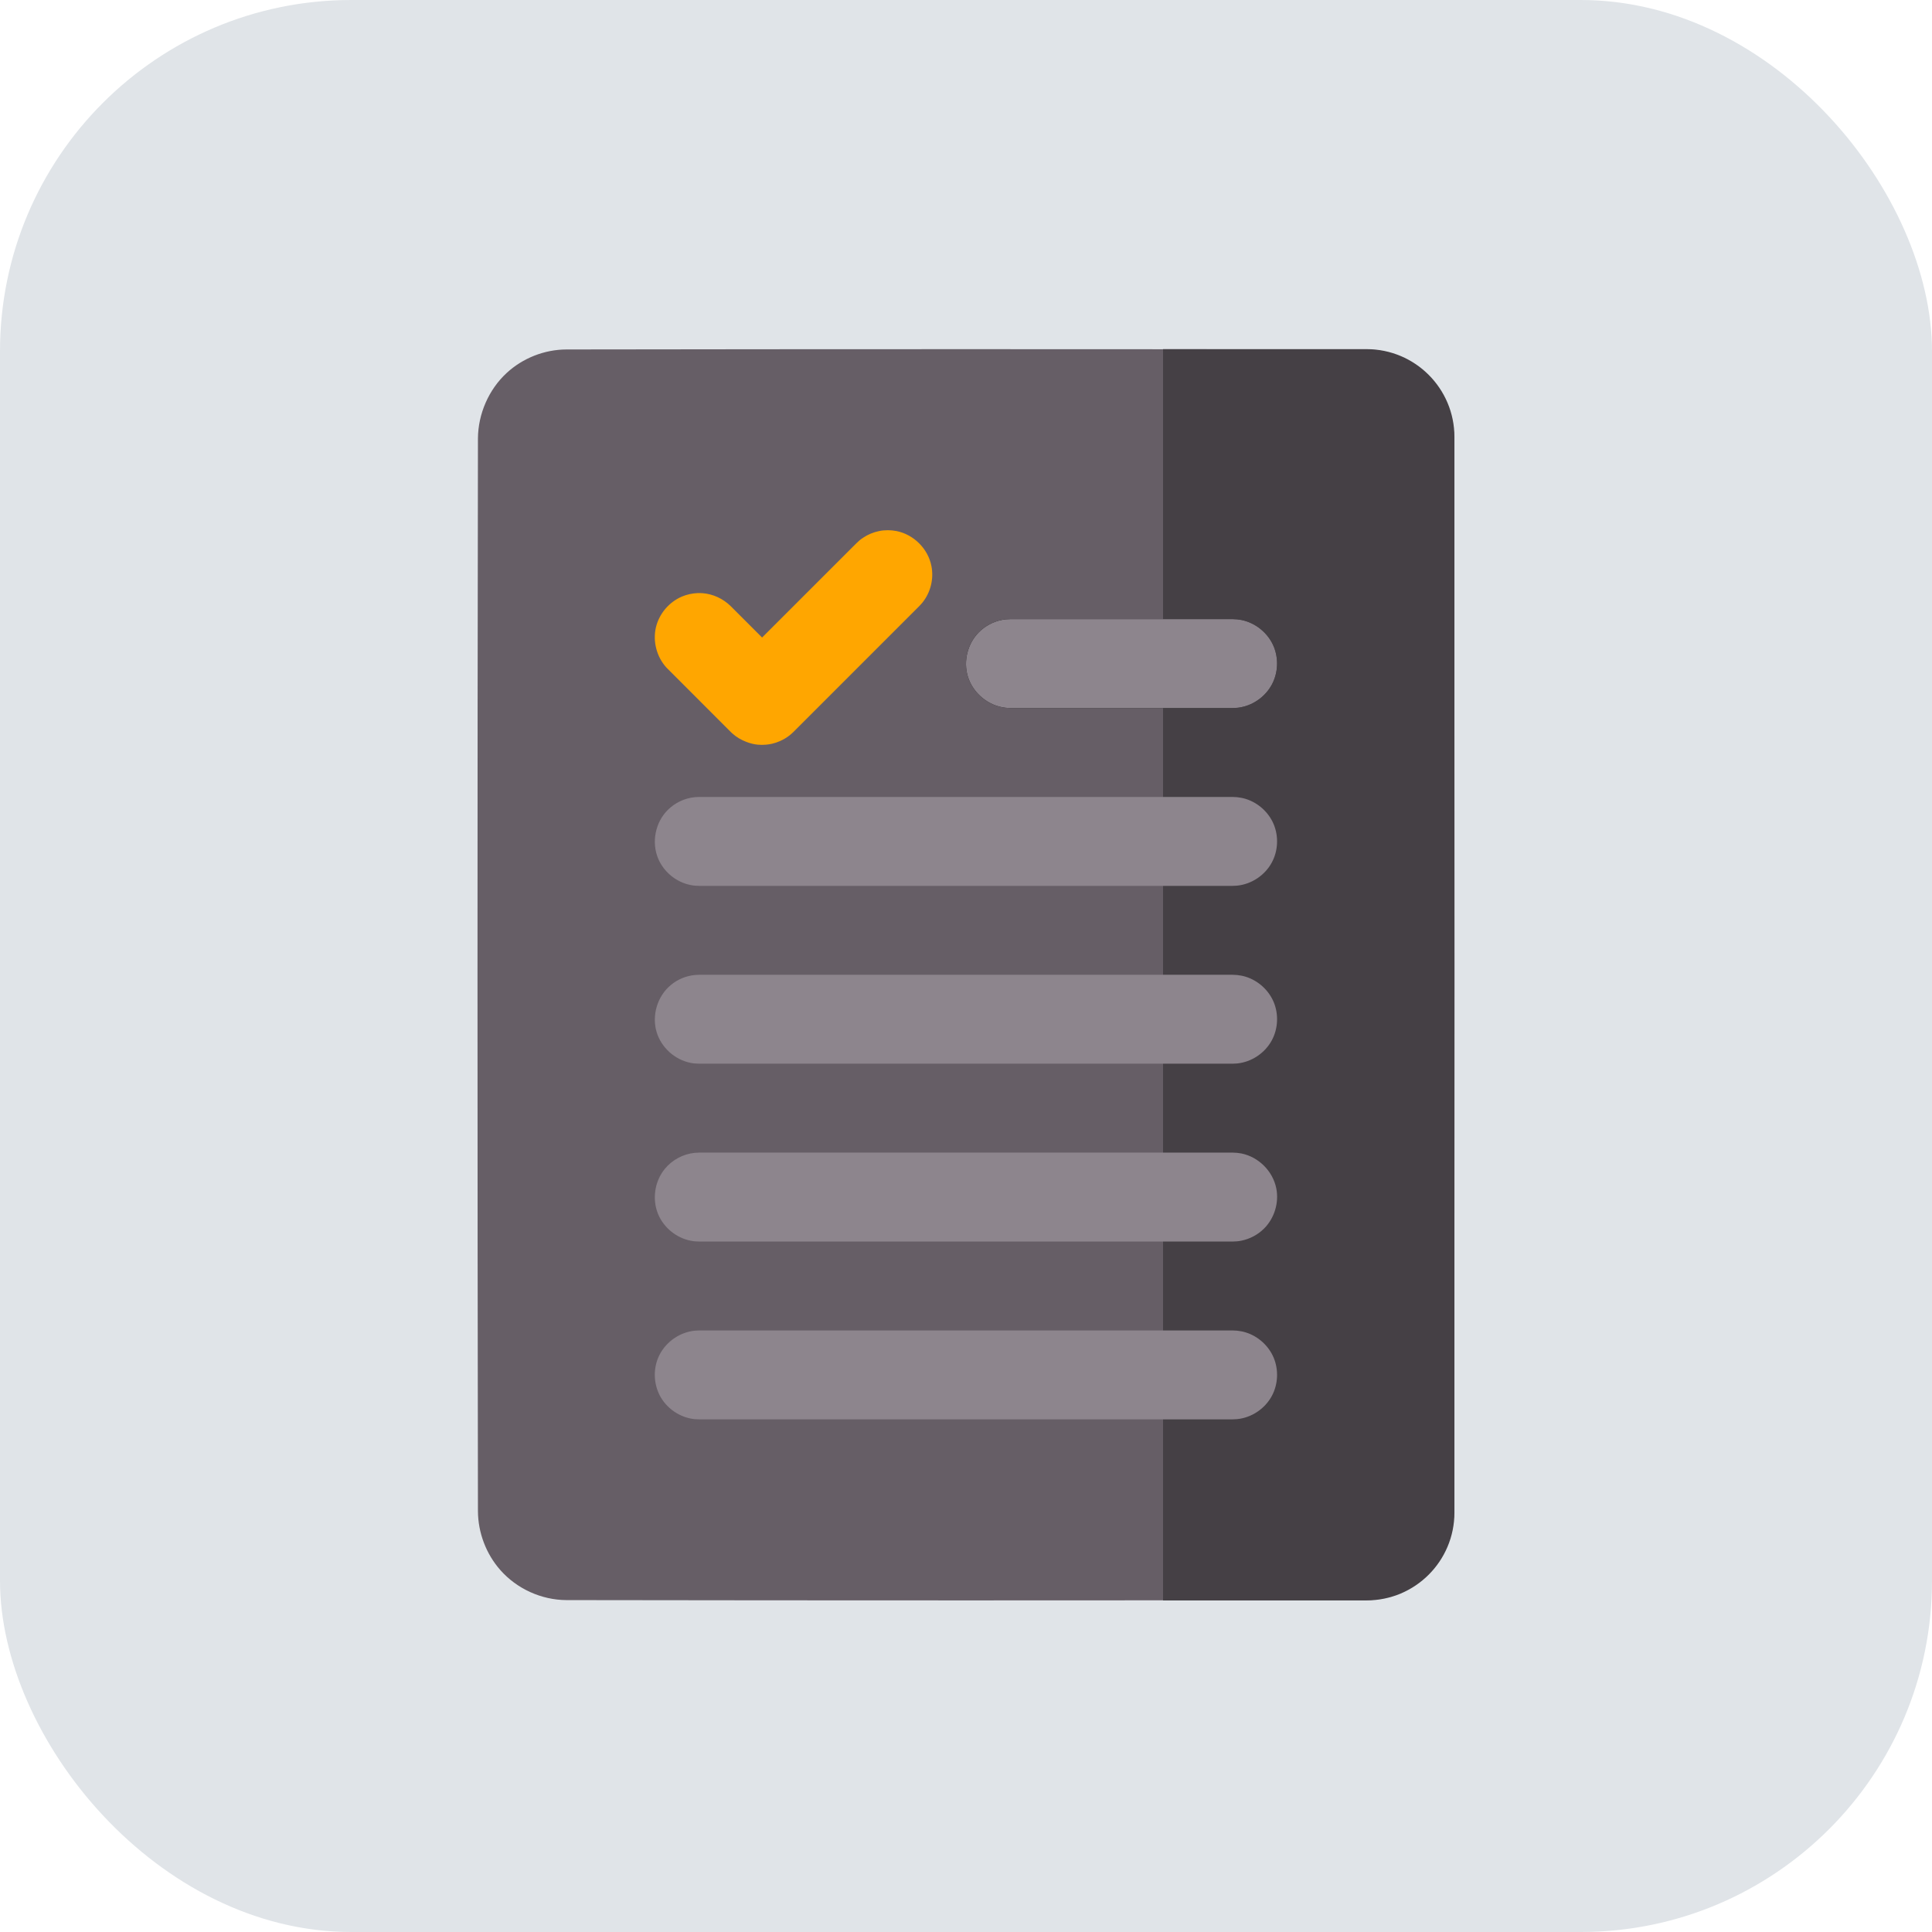<svg width="110" height="110" viewBox="0 0 110 110" fill="none" xmlns="http://www.w3.org/2000/svg">
<rect width="110" height="110" rx="20" fill="#E0E4E8"/>
<path fill-rule="evenodd" clip-rule="evenodd" d="M77.752 19.897C79.275 19.904 80.771 20.637 81.713 21.845C82.4 22.73 82.784 23.851 82.789 24.968C82.822 45.322 82.822 65.677 82.789 86.032C82.782 87.459 82.155 88.863 81.104 89.809C80.195 90.628 78.98 91.098 77.752 91.103C62.584 91.126 47.417 91.126 32.249 91.103C30.827 91.096 29.43 90.462 28.488 89.394C27.682 88.481 27.217 87.271 27.212 86.032C27.179 65.677 27.179 45.322 27.212 24.968C27.22 23.571 27.823 22.18 28.849 21.234C29.766 20.387 30.999 19.902 32.249 19.897C47.417 19.874 62.584 19.874 77.752 19.897Z" fill="#665E66"/>
<path d="M66.219 19.879H77.809C80.57 19.879 82.809 22.118 82.809 24.879V86.12C82.809 88.882 80.57 91.12 77.809 91.12H66.219V19.879Z" fill="#454045"/>
<path d="M43.39 36.298L48.761 30.929C48.923 30.78 48.959 30.737 49.143 30.615C49.419 30.43 49.73 30.301 50.057 30.236C50.272 30.193 50.33 30.198 50.551 30.188C50.632 30.193 50.715 30.195 50.799 30.2C50.88 30.213 50.963 30.22 51.044 30.236C52.016 30.43 52.836 31.233 53.031 32.225C53.178 32.957 52.983 33.744 52.507 34.324C52.454 34.389 52.396 34.448 52.34 34.508L45.179 41.669C45.119 41.725 45.06 41.783 44.997 41.834C44.82 41.981 44.622 42.1 44.415 42.191C44.273 42.254 44.124 42.307 43.967 42.343C43.853 42.37 43.736 42.388 43.62 42.398C43.461 42.413 43.301 42.413 43.142 42.398C42.916 42.376 42.696 42.32 42.486 42.236C42.192 42.125 41.919 41.963 41.686 41.75C41.648 41.715 41.638 41.705 41.6 41.669L38.021 38.087C37.983 38.05 37.973 38.042 37.937 38.002C37.391 37.399 37.158 36.523 37.345 35.721C37.527 34.946 38.094 34.273 38.836 33.962C39.112 33.848 39.408 33.782 39.707 33.769C39.76 33.767 39.773 33.767 39.826 33.767C39.846 33.767 39.866 33.769 39.886 33.769C39.937 33.772 39.952 33.772 40.005 33.774C40.6 33.82 41.167 34.086 41.6 34.508L43.39 36.298V36.298Z" fill="#FFA600"/>
<path d="M70.431 35.263C70.512 35.275 70.595 35.283 70.676 35.298C71.491 35.46 72.205 36.047 72.522 36.812C72.805 37.5 72.77 38.313 72.415 38.974C72.063 39.632 71.408 40.118 70.676 40.264C70.459 40.307 70.403 40.302 70.183 40.312H57.526C57.443 40.307 57.362 40.307 57.278 40.3C56.291 40.204 55.398 39.482 55.104 38.515C54.841 37.645 55.086 36.642 55.737 35.992C56.089 35.64 56.544 35.397 57.033 35.298C57.251 35.255 57.306 35.26 57.526 35.25H70.183C70.266 35.255 70.347 35.258 70.431 35.263V35.263Z" fill="black"/>
<path d="M70.431 35.263C70.512 35.275 70.595 35.283 70.676 35.298C71.491 35.46 72.205 36.047 72.522 36.812C72.805 37.5 72.77 38.313 72.415 38.974C72.063 39.632 71.408 40.118 70.676 40.264C70.459 40.307 70.403 40.302 70.183 40.312H57.526C57.443 40.307 57.362 40.307 57.278 40.3C56.291 40.204 55.398 39.482 55.104 38.515C54.841 37.645 55.086 36.642 55.737 35.992C56.089 35.64 56.544 35.397 57.033 35.298C57.251 35.255 57.306 35.26 57.526 35.25H70.183C70.266 35.255 70.347 35.258 70.431 35.263V35.263Z" fill="#8D858D"/>
<path d="M70.183 80.812H39.809C39.588 80.802 39.533 80.807 39.315 80.764C38.583 80.618 37.928 80.132 37.576 79.474C37.227 78.818 37.184 78.005 37.47 77.312C37.816 76.477 38.639 75.854 39.56 75.763C39.644 75.755 39.725 75.755 39.809 75.75H70.183C70.267 75.755 70.348 75.758 70.432 75.763C70.649 75.796 70.707 75.796 70.918 75.859C71.631 76.076 72.236 76.623 72.522 77.312C72.806 78 72.77 78.813 72.416 79.474C72.026 80.205 71.262 80.719 70.432 80.8C70.348 80.807 70.267 80.807 70.183 80.812ZM70.183 70.688H39.809C39.588 70.677 39.533 70.682 39.315 70.639C38.502 70.477 37.789 69.895 37.47 69.126C37.123 68.285 37.267 67.263 37.852 66.551C38.272 66.038 38.9 65.701 39.56 65.638C39.644 65.63 39.725 65.63 39.809 65.625H70.183C70.267 65.63 70.348 65.633 70.432 65.638C70.513 65.65 70.596 65.658 70.677 65.673C71.652 65.868 72.469 66.67 72.667 67.663C72.829 68.475 72.56 69.361 71.973 69.946C71.621 70.298 71.166 70.541 70.677 70.639C70.459 70.682 70.404 70.677 70.183 70.688ZM70.183 60.562H39.809C39.588 60.552 39.533 60.557 39.315 60.514C38.424 60.337 37.654 59.649 37.386 58.765C37.1 57.819 37.422 56.715 38.204 56.075C38.586 55.758 39.064 55.561 39.56 55.513C39.644 55.505 39.725 55.505 39.809 55.5H70.183C70.267 55.505 70.348 55.508 70.432 55.513C70.649 55.546 70.707 55.546 70.918 55.609C71.631 55.827 72.236 56.373 72.522 57.062C72.806 57.75 72.77 58.563 72.416 59.224C72.026 59.955 71.262 60.469 70.432 60.55C70.348 60.557 70.267 60.557 70.183 60.562ZM70.183 50.438H39.809C39.588 50.427 39.533 50.432 39.315 50.389C38.502 50.227 37.789 49.645 37.47 48.876C37.09 47.959 37.303 46.831 38.019 46.117C38.429 45.707 38.981 45.443 39.56 45.388C39.644 45.38 39.725 45.38 39.809 45.375H70.183C70.267 45.38 70.348 45.383 70.432 45.388C70.649 45.421 70.707 45.421 70.918 45.484C71.631 45.702 72.236 46.248 72.522 46.937C72.806 47.625 72.77 48.438 72.416 49.099C72.026 49.83 71.262 50.344 70.432 50.425C70.348 50.432 70.267 50.432 70.183 50.438Z" fill="#8D858D"/>
</svg>
